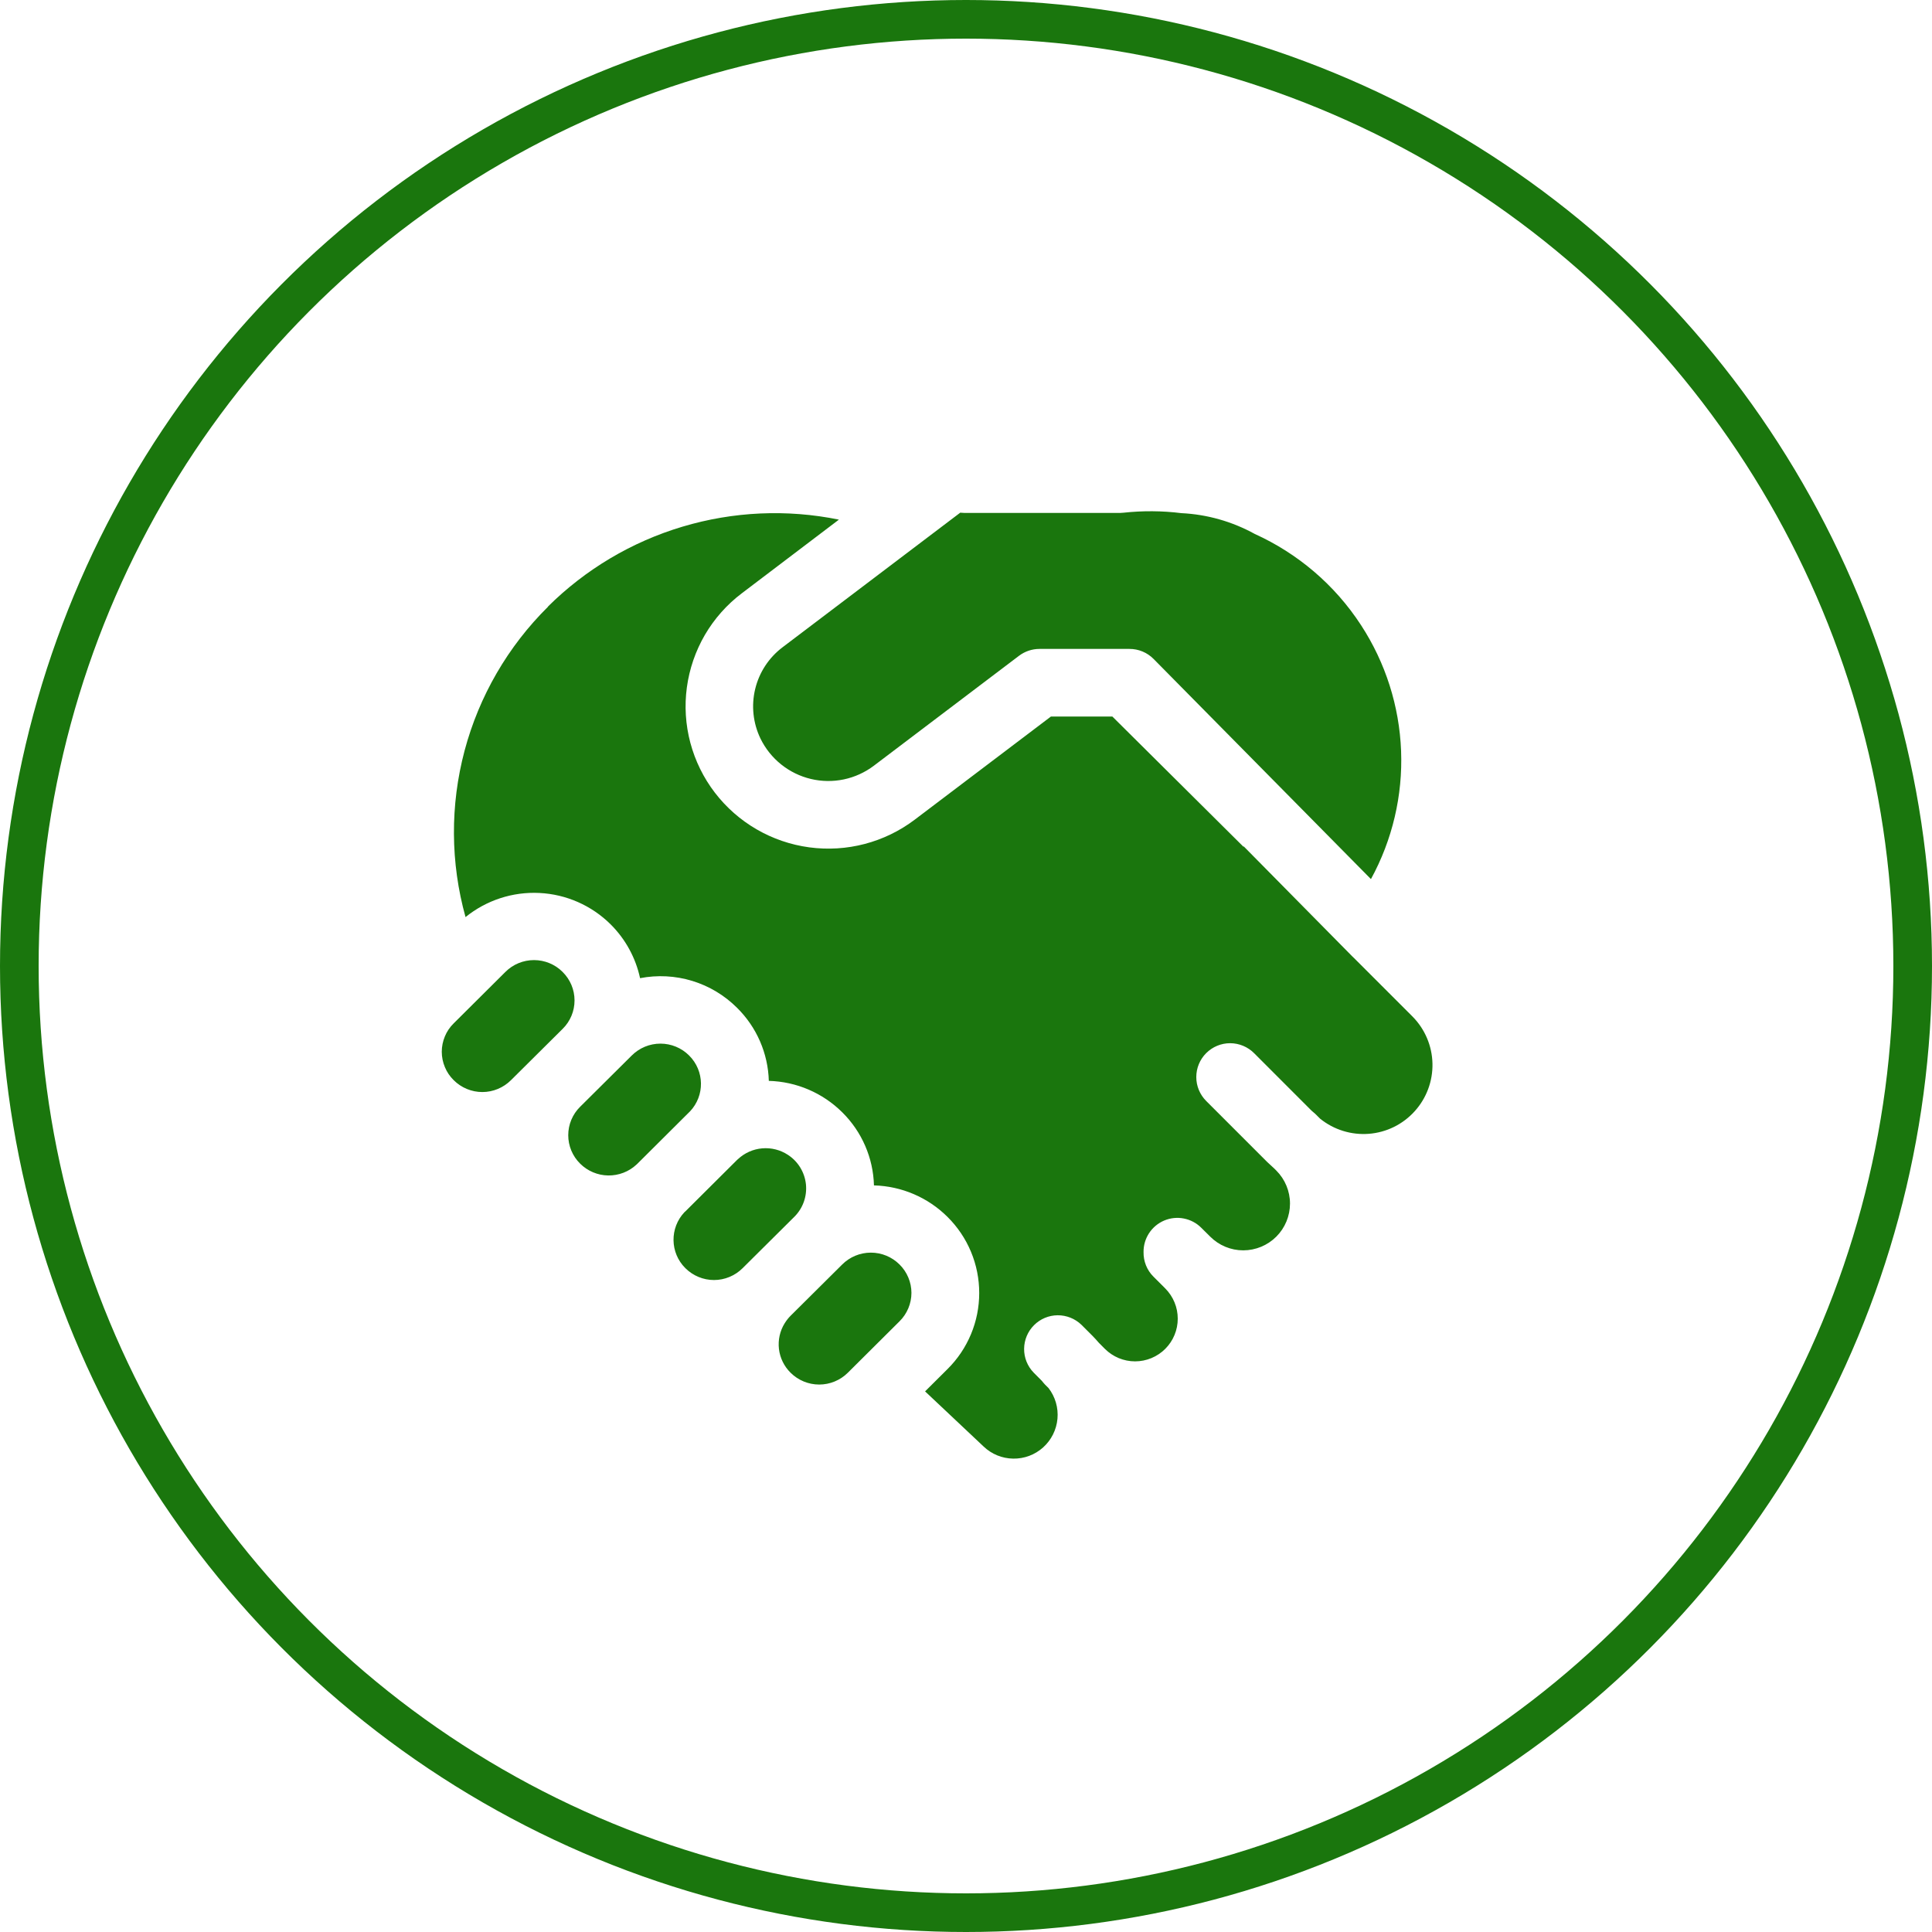<svg width="50" height="50" viewBox="0 0 50 50" fill="none" xmlns="http://www.w3.org/2000/svg">
<circle cx="25" cy="25" r="24.5" stroke="#1A760D"/>
<path d="M24.851 13.268L24.965 13.275H28.983L29.075 13.269C29.573 13.215 30.076 13.218 30.573 13.28C31.24 13.312 31.89 13.497 32.474 13.819C33.576 14.319 34.539 15.126 35.225 16.181C35.857 17.151 36.215 18.274 36.26 19.431C36.305 20.588 36.035 21.735 35.48 22.751L29.854 17.053C29.773 16.971 29.675 16.905 29.569 16.861C29.462 16.816 29.347 16.794 29.231 16.794H26.902C26.711 16.794 26.526 16.856 26.373 16.971L22.614 19.818C22.384 19.991 22.119 20.112 21.837 20.171C21.555 20.23 21.264 20.226 20.984 20.159C20.703 20.092 20.442 19.964 20.217 19.784C19.992 19.604 19.81 19.377 19.683 19.118C19.489 18.718 19.44 18.264 19.544 17.832C19.648 17.4 19.899 17.018 20.254 16.75L24.851 13.268ZM17.856 28.764L17.832 28.787L16.496 30.117L16.474 30.138C16.275 30.324 16.012 30.425 15.739 30.421C15.467 30.417 15.207 30.307 15.014 30.115C14.916 30.019 14.839 29.904 14.786 29.778C14.733 29.651 14.706 29.516 14.706 29.379C14.706 29.242 14.733 29.106 14.786 28.98C14.839 28.854 14.916 28.739 15.014 28.643L16.351 27.315C16.548 27.119 16.814 27.009 17.092 27.009C17.37 27.009 17.637 27.119 17.833 27.315C18.236 27.714 18.243 28.356 17.856 28.764ZM17.714 31.371C17.329 31.779 17.336 32.421 17.737 32.82C17.934 33.016 18.2 33.127 18.478 33.127C18.756 33.127 19.023 33.016 19.219 32.82L20.556 31.492C20.666 31.383 20.75 31.251 20.802 31.106C20.854 30.961 20.873 30.805 20.858 30.652C20.842 30.498 20.792 30.35 20.712 30.218C20.632 30.086 20.523 29.974 20.394 29.889C20.197 29.759 19.962 29.699 19.727 29.719C19.492 29.739 19.271 29.837 19.099 29.998L19.074 30.02L17.739 31.349L17.714 31.371ZM14.561 25.155C14.659 25.251 14.736 25.366 14.789 25.492C14.842 25.619 14.869 25.754 14.869 25.891C14.869 26.028 14.842 26.164 14.789 26.29C14.736 26.416 14.659 26.531 14.561 26.627L13.224 27.955C13.027 28.151 12.761 28.262 12.483 28.262C12.205 28.262 11.938 28.151 11.742 27.955C11.644 27.859 11.566 27.745 11.514 27.618C11.461 27.492 11.433 27.356 11.433 27.22C11.433 27.082 11.461 26.947 11.514 26.82C11.566 26.694 11.644 26.58 11.742 26.484L13.079 25.154C13.275 24.957 13.542 24.847 13.82 24.847C14.098 24.847 14.364 24.957 14.561 25.154M23.279 32.724C23.377 32.82 23.454 32.935 23.507 33.061C23.56 33.187 23.588 33.323 23.588 33.46C23.588 33.597 23.56 33.733 23.507 33.859C23.454 33.985 23.377 34.1 23.279 34.196L21.942 35.526C21.745 35.722 21.479 35.832 21.201 35.832C20.923 35.832 20.657 35.722 20.46 35.526C20.293 35.361 20.187 35.145 20.159 34.912C20.132 34.679 20.184 34.444 20.308 34.245L20.313 34.238C20.355 34.171 20.404 34.108 20.46 34.052L21.797 32.724C21.994 32.528 22.26 32.418 22.538 32.418C22.816 32.418 23.082 32.528 23.279 32.724ZM14.179 15.7C15.152 14.734 16.349 14.022 17.663 13.63C18.977 13.237 20.367 13.174 21.711 13.448L19.197 15.355C18.811 15.647 18.487 16.013 18.243 16.43C18 16.848 17.841 17.31 17.776 17.789C17.711 18.268 17.742 18.756 17.866 19.223C17.991 19.691 18.206 20.129 18.5 20.513C19.095 21.289 19.973 21.798 20.942 21.929C21.912 22.06 22.893 21.803 23.673 21.213L27.198 18.544H28.788L32.18 21.913L32.187 21.904L35.001 24.755L35.043 24.795L36.557 26.309C36.877 26.633 37.062 27.068 37.072 27.524C37.082 27.98 36.917 28.423 36.61 28.761C36.304 29.1 35.88 29.308 35.425 29.343C34.97 29.378 34.519 29.238 34.164 28.951L34.037 28.825L33.942 28.743L32.455 27.255C32.291 27.091 32.068 26.999 31.836 26.998C31.604 26.998 31.381 27.09 31.216 27.255C31.052 27.419 30.96 27.641 30.96 27.873C30.959 28.105 31.052 28.328 31.216 28.493L32.794 30.071C32.855 30.129 32.916 30.186 32.978 30.241L33.03 30.293C33.257 30.52 33.385 30.828 33.385 31.148C33.385 31.469 33.258 31.777 33.031 32.004C32.804 32.231 32.497 32.358 32.176 32.359C31.855 32.359 31.548 32.232 31.321 32.005L31.088 31.774C30.965 31.651 30.808 31.568 30.637 31.535C30.467 31.501 30.29 31.52 30.13 31.587C29.97 31.655 29.833 31.769 29.738 31.914C29.643 32.059 29.593 32.23 29.595 32.404C29.593 32.522 29.614 32.638 29.658 32.748C29.702 32.857 29.767 32.956 29.851 33.039L30.157 33.345C30.259 33.448 30.341 33.57 30.396 33.704C30.452 33.838 30.48 33.982 30.48 34.127C30.48 34.272 30.452 34.416 30.396 34.55C30.341 34.684 30.259 34.806 30.157 34.908C30.054 35.011 29.932 35.092 29.798 35.148C29.664 35.203 29.521 35.232 29.375 35.232C29.23 35.232 29.087 35.203 28.953 35.148C28.819 35.092 28.697 35.011 28.594 34.908L28.438 34.751C28.385 34.689 28.33 34.629 28.272 34.57L27.987 34.285C27.822 34.126 27.601 34.038 27.371 34.039C27.142 34.041 26.922 34.133 26.76 34.296C26.598 34.458 26.506 34.677 26.504 34.907C26.502 35.136 26.59 35.357 26.75 35.522L26.963 35.736C26.99 35.771 27.019 35.805 27.051 35.839L27.136 35.923C27.311 36.15 27.393 36.434 27.367 36.718C27.341 37.003 27.209 37.267 26.996 37.459C26.784 37.65 26.507 37.754 26.221 37.749C25.935 37.745 25.661 37.633 25.455 37.435L23.941 36.009L24.522 35.431C24.782 35.174 24.988 34.867 25.129 34.529C25.27 34.191 25.342 33.829 25.342 33.463C25.342 33.096 25.27 32.734 25.129 32.396C24.988 32.058 24.782 31.752 24.522 31.494C24.015 30.989 23.333 30.697 22.618 30.678C22.599 29.966 22.305 29.289 21.799 28.788C21.292 28.284 20.612 27.992 19.897 27.973C19.877 27.261 19.583 26.584 19.076 26.083C18.752 25.759 18.354 25.52 17.916 25.386C17.478 25.252 17.014 25.228 16.565 25.315C16.451 24.787 16.186 24.303 15.803 23.922C15.31 23.433 14.654 23.144 13.961 23.11C13.268 23.075 12.587 23.298 12.048 23.734C11.656 22.327 11.648 20.84 12.023 19.428C12.399 18.016 13.144 16.73 14.183 15.702" fill="#1A760D"/>
</svg>
